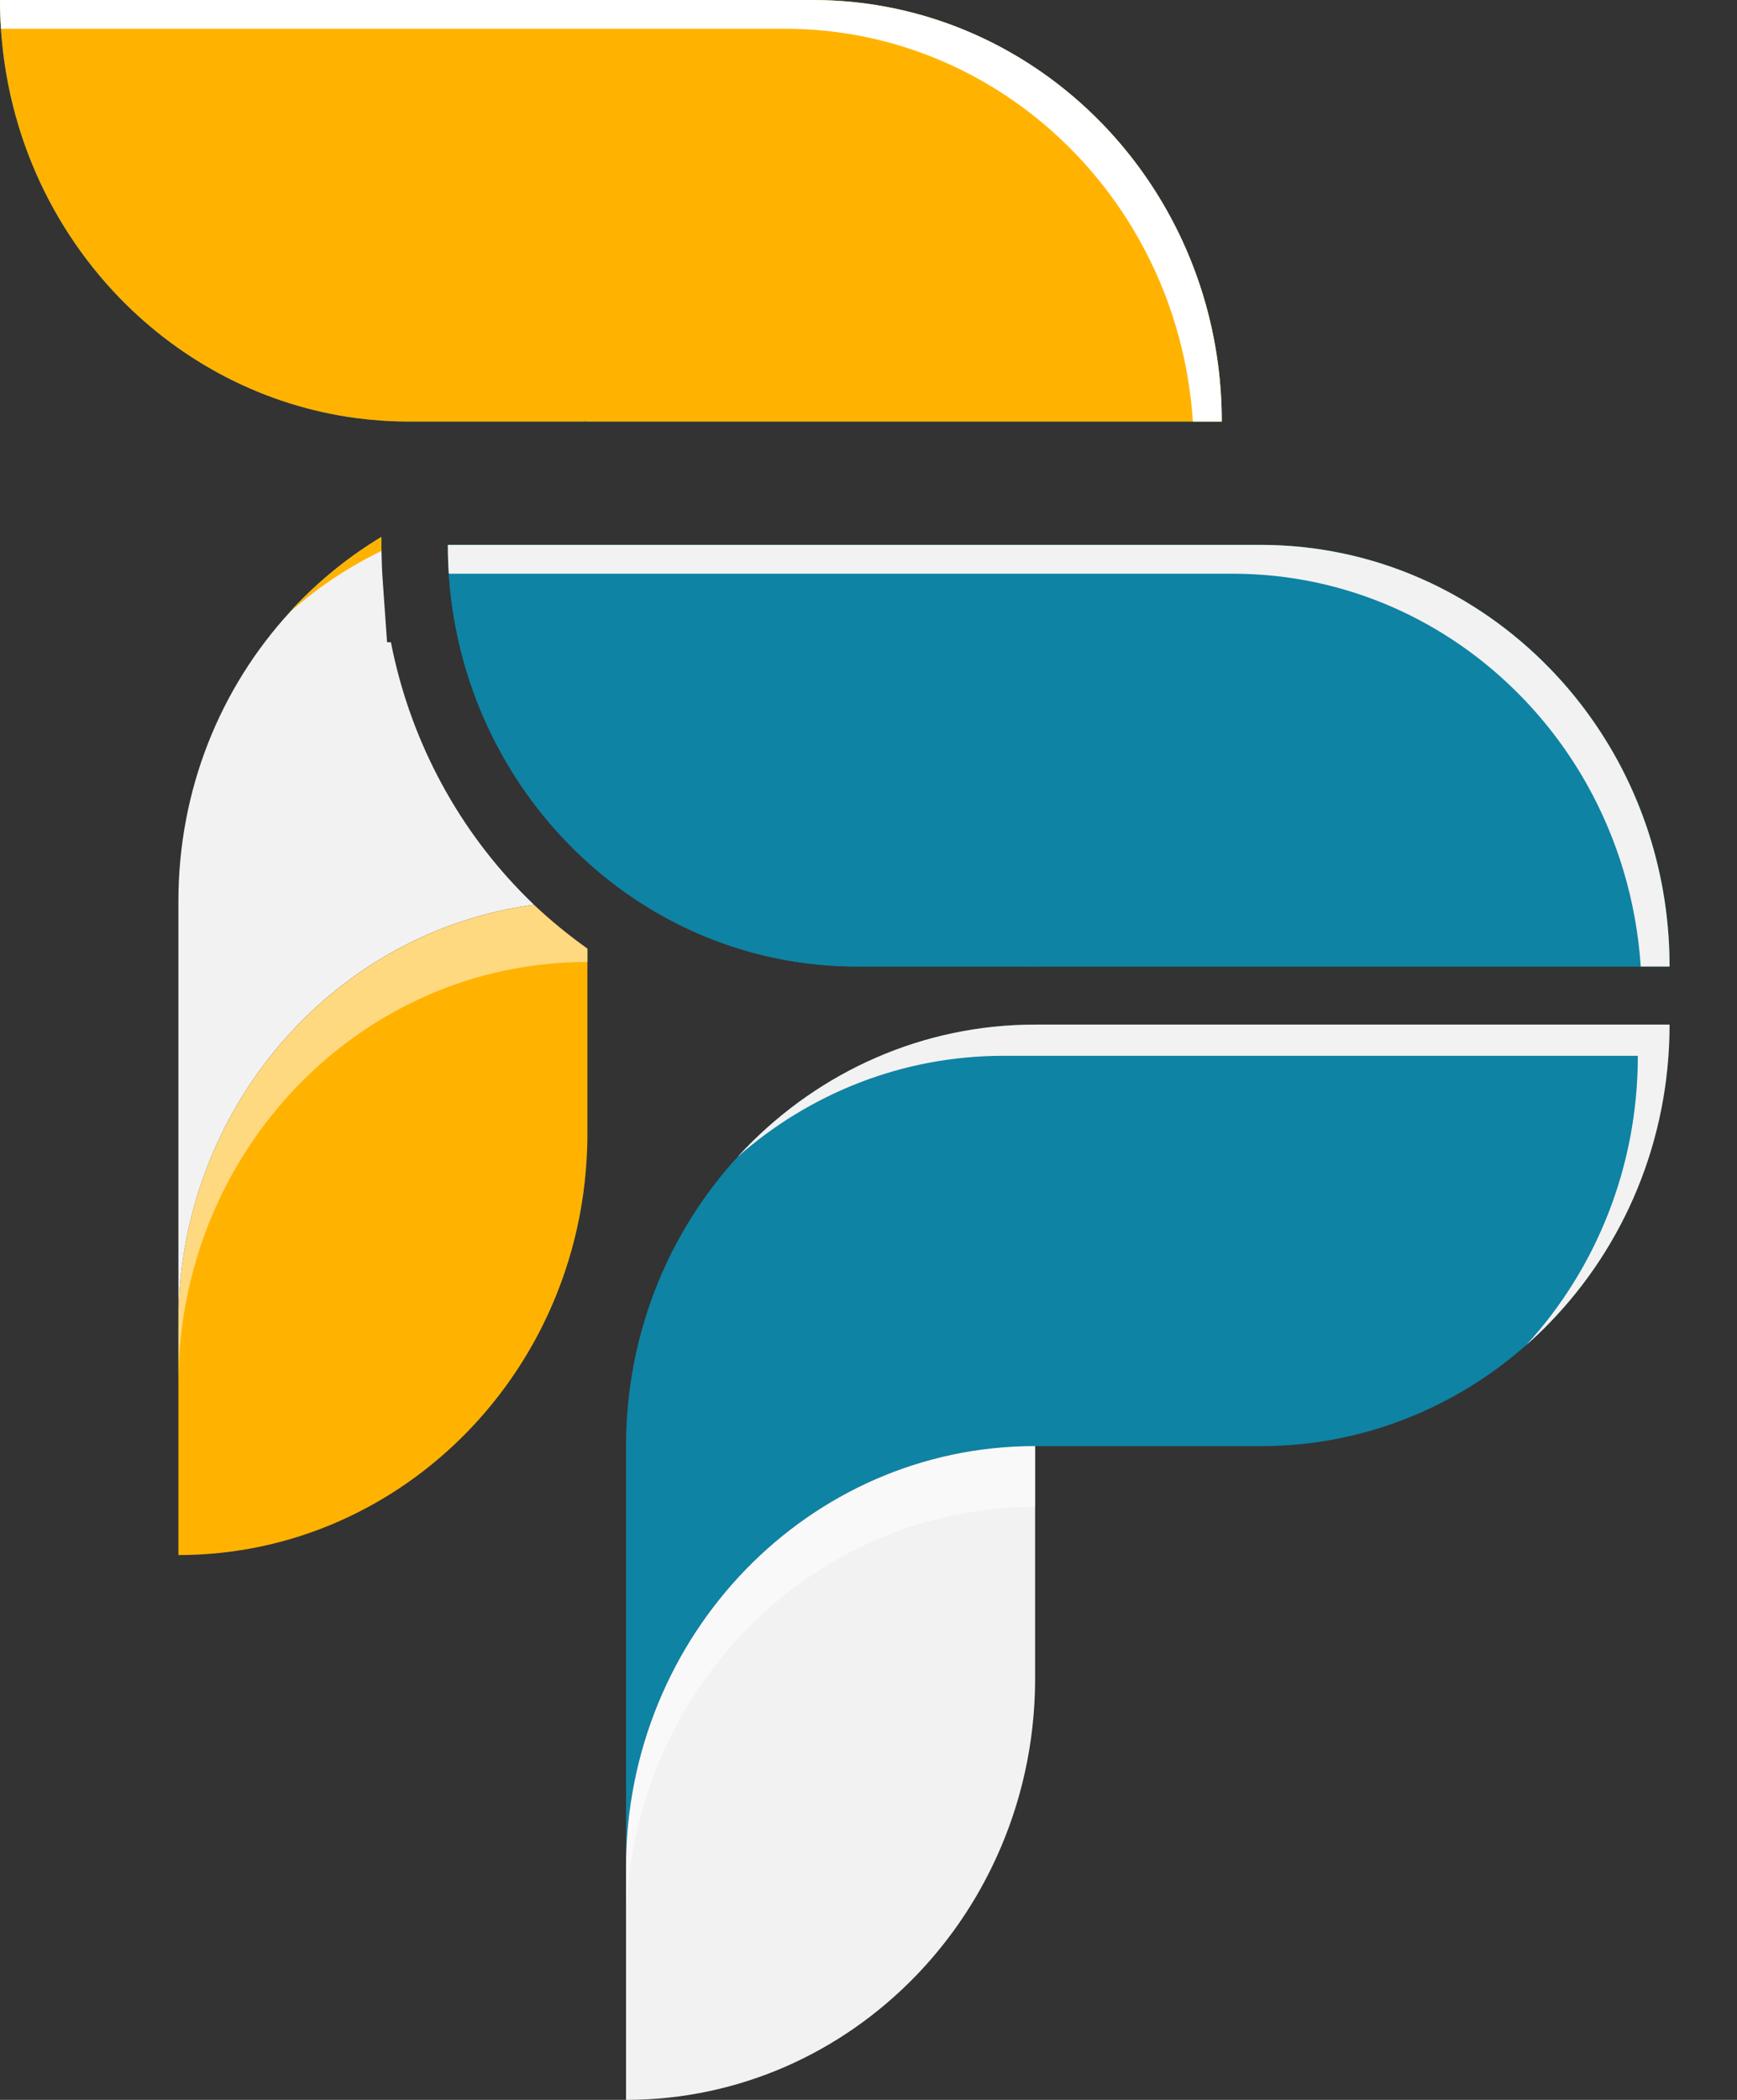 <svg width="24" height="29" viewBox="0 0 24 29" fill="none" xmlns="http://www.w3.org/2000/svg">
<rect x="0" y="0" width="24" height="29" fill="#333333" stroke="none"/>
<path d="M7.194 12.312C7.255 12.374 7.316 12.435 7.378 12.495C6.112 12.665 4.978 13.265 4.119 14.15C3.097 15.203 2.465 16.657 2.465 18.263V12.446C2.465 10.899 3.049 9.494 4.006 8.452C4.042 8.411 4.081 8.37 4.12 8.329C4.462 7.977 4.849 7.669 5.27 7.416V7.526C5.27 7.553 5.27 7.58 5.271 7.608C5.272 7.676 5.274 7.748 5.277 7.828C5.279 7.86 5.28 7.893 5.282 7.925C5.282 7.925 5.285 7.973 5.286 7.991L5.348 8.869H5.401C5.655 10.167 6.276 11.366 7.194 12.312V12.312Z" fill="#F2F2F2"/>
<g style="mix-blend-mode:overlay">
<path d="M5.271 7.608C4.812 7.831 4.387 8.115 4.006 8.452C4.043 8.41 4.081 8.37 4.12 8.329C4.463 7.977 4.849 7.669 5.27 7.416V7.526C5.27 7.553 5.27 7.58 5.271 7.608V7.608Z" fill="#FFB300"/>
</g>
<path d="M16.881 5.822H5.652C5.406 5.822 5.165 5.805 4.928 5.775C3.657 5.607 2.517 5.005 1.655 4.117C0.632 3.063 0 1.608 0 0H11.229C12.79 0 14.203 0.652 15.226 1.705C15.574 2.064 15.877 2.469 16.125 2.911C16.606 3.767 16.881 4.762 16.881 5.822Z" fill="#0E83A4"/>
<path d="M16.881 5.822H5.652C5.406 5.822 5.165 5.805 4.928 5.775C3.657 5.607 2.517 5.005 1.655 4.117C0.632 3.063 0 1.608 0 0H11.229C12.79 0 14.203 0.652 15.226 1.705C15.574 2.064 15.877 2.469 16.125 2.911C16.606 3.767 16.881 4.762 16.881 5.822Z" fill="#FFB300"/>
<g style="mix-blend-mode:overlay">
<path d="M16.881 5.822H16.482C16.422 4.911 16.16 4.057 15.739 3.308C15.491 2.866 15.188 2.461 14.84 2.103C13.817 1.049 12.404 0.397 10.844 0.397H0.013C0.004 0.267 0 0.133 0 0H11.229C12.79 0 14.203 0.652 15.226 1.705C15.574 2.064 15.877 2.469 16.125 2.911C16.606 3.767 16.881 4.762 16.881 5.822Z" fill="white"/>
</g>
<path d="M8.116 13.101V15.654C8.116 15.719 8.116 15.783 8.113 15.847C8.086 16.714 7.874 17.534 7.518 18.264C7.245 18.824 6.887 19.331 6.461 19.77C5.438 20.824 4.025 21.476 2.465 21.476V18.264C2.465 16.658 3.097 15.204 4.119 14.151C4.979 13.266 6.112 12.666 7.378 12.496C7.61 12.715 7.857 12.917 8.116 13.101Z" fill="#FFB300"/>
<path opacity="0.5" d="M8.116 13.1V13.285H8.113C6.554 13.285 5.141 13.936 4.119 14.989C3.097 16.042 2.465 17.496 2.465 19.103V18.264C2.465 16.658 3.097 15.204 4.119 14.151C4.979 13.266 6.112 12.666 7.378 12.496C7.61 12.715 7.857 12.917 8.116 13.1Z" fill="white"/>
<path d="M8.107 5.816H8.066V5.821H8.107V5.816Z" fill="#0E83A4"/>
<path d="M23.068 14.15C23.068 15.758 22.436 17.213 21.413 18.266C20.39 19.32 18.977 19.972 17.417 19.972H14.299C12.739 19.972 11.327 20.623 10.305 21.675C9.283 22.728 8.65 24.182 8.65 25.789V19.972C8.65 18.364 9.283 16.909 10.306 15.855C11.329 14.802 12.741 14.15 14.302 14.15H23.068H23.068Z" fill="#0E83A4"/>
<g style="mix-blend-mode:overlay">
<path d="M23.068 14.15C23.068 15.758 22.436 17.212 21.413 18.266C21.31 18.373 21.201 18.476 21.09 18.574C22.045 17.532 22.63 16.127 22.63 14.581H13.864C12.462 14.581 11.179 15.106 10.191 15.977C10.228 15.936 10.267 15.896 10.306 15.855C11.329 14.801 12.742 14.15 14.302 14.15H23.068Z" fill="#F2F2F2"/>
</g>
<path d="M23.069 13.348H11.839C11.594 13.348 11.352 13.331 11.115 13.3C9.844 13.133 8.704 12.53 7.843 11.642C6.82 10.589 6.188 9.134 6.188 7.525H17.417C18.978 7.525 20.39 8.177 21.413 9.231C21.762 9.589 22.064 9.994 22.313 10.436C22.794 11.293 23.068 12.287 23.068 13.348H23.069Z" fill="#0E83A4"/>
<path d="M23.069 13.348H11.839C11.594 13.348 11.352 13.331 11.115 13.3C9.844 13.133 8.704 12.53 7.843 11.642C6.82 10.589 6.188 9.134 6.188 7.525H17.417C18.978 7.525 20.39 8.177 21.413 9.231C21.762 9.589 22.064 9.994 22.313 10.436C22.794 11.293 23.068 12.287 23.068 13.348H23.069Z" fill="#0E83A4"/>
<g style="mix-blend-mode:overlay">
<path d="M23.068 13.348H22.67C22.609 12.437 22.347 11.583 21.927 10.834C21.679 10.392 21.376 9.987 21.027 9.628C20.004 8.574 18.592 7.923 17.031 7.923H6.201C6.192 7.792 6.188 7.659 6.188 7.525H17.417C18.978 7.525 20.39 8.177 21.413 9.231C21.762 9.589 22.064 9.994 22.313 10.436C22.794 11.293 23.068 12.287 23.068 13.348Z" fill="#F2F2F2"/>
</g>
<path d="M14.302 19.971V23.178C14.302 23.243 14.301 23.307 14.299 23.371C14.272 24.238 14.06 25.057 13.703 25.788C13.43 26.348 13.073 26.855 12.647 27.294C11.624 28.348 10.211 29 8.65 29V25.788C8.65 24.182 9.283 22.727 10.305 21.674C11.327 20.622 12.739 19.971 14.299 19.971H14.302V19.971Z" fill="#F2F2F2"/>
<path opacity="0.5" d="M14.302 19.973V20.811H14.299C12.739 20.811 11.327 21.462 10.305 22.515C9.283 23.568 8.65 25.022 8.65 26.628V25.79C8.65 24.184 9.283 22.729 10.305 21.677C11.327 20.624 12.739 19.973 14.299 19.973H14.302Z" fill="white"/>
<path d="M14.295 13.344H14.254V13.348H14.295V13.344Z" fill="#0E83A4"/>
</svg>

